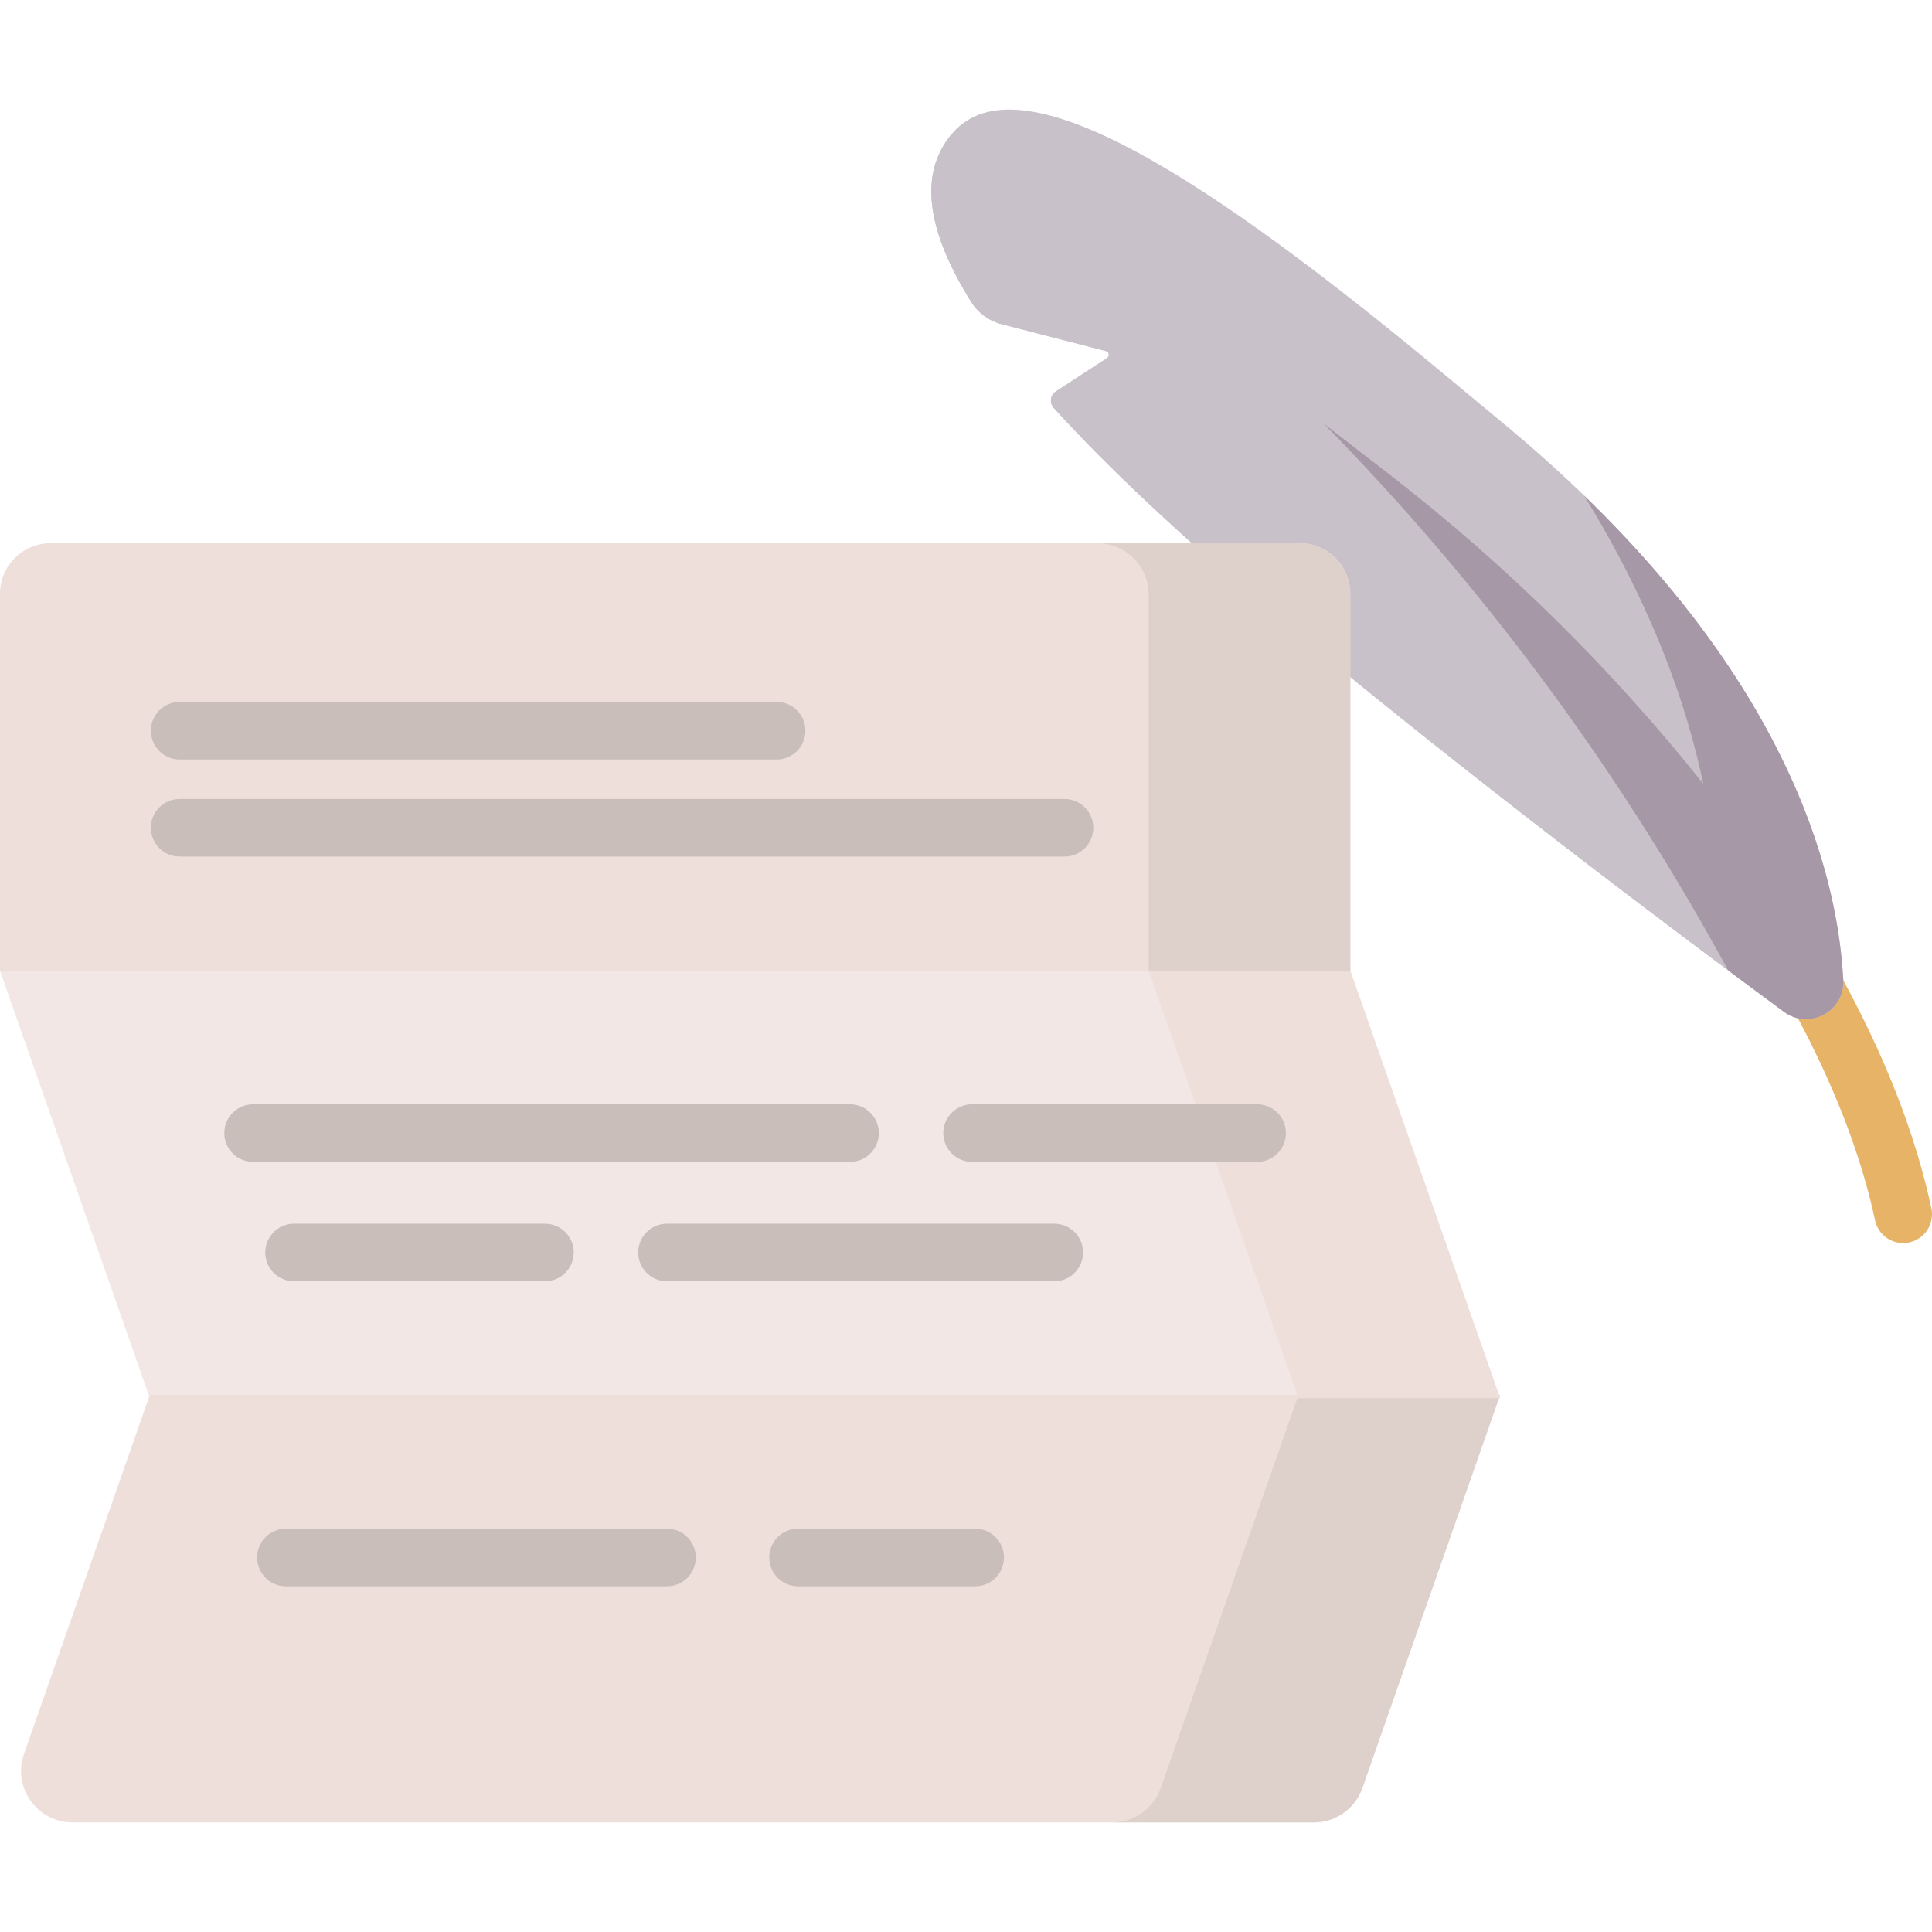 <svg id="Capa_1" enable-background="new 0 0 512 512" height="512" viewBox="0 0 512 512" width="512" xmlns="http://www.w3.org/2000/svg"><path d="m504.36 329.432c-3.524 0-6.691-2.455-7.456-6.04-12.55-58.822-61.492-113.682-61.985-114.23-2.819-3.13-2.569-7.956.56-10.777 3.13-2.82 7.953-2.572 10.775.556 2.123 2.354 52.158 58.38 65.576 121.265.879 4.122-1.749 8.176-5.871 9.056-.536.115-1.072.17-1.599.17z" fill="#e7b467"/><path d="m252.232 35.503c17.875-21.303 69.047 12.689 130.153 63.403 8.565 7.108 17.828 14.798 17.943 14.895 73.288 61.497 86.712 117.681 88.153 145.935.423 8.292-8.995 13.337-15.68 8.413-26.614-19.605-84.802-63.148-136.206-106.282-23.276-19.532-42.639-37.563-57.356-53.788-1.188-1.31-.924-3.368.557-4.332l13.599-8.855c.749-.488.561-1.632-.304-1.855l-27.71-7.142c-3.322-.856-6.186-2.967-8.003-5.877-11.73-18.783-14.068-33.883-5.146-44.515z" fill="#c8c1c9"/><path d="m472.795 268.144c-26.617-19.607-84.8-63.146-136.2-106.277-23.276-19.531-42.639-37.563-57.355-53.787-1.188-1.31-.924-3.368.557-4.332l13.599-8.855c.749-.488.561-1.632-.304-1.855l-27.71-7.142c-3.322-.856-6.187-2.967-8.004-5.877-11.608-18.587-14.011-33.565-5.413-44.179l116.27 89.911c39.764 30.749 74.546 67.451 103.116 108.809l17.108 24.764c.007.136.017.276.023.411.422 8.291-9.002 13.333-15.687 8.409z" fill="#c8c1c9"/><path d="m488.481 259.733c-.001-.029-.003-.058-.005-.087-1.324-25.567-12.465-73.892-68.674-128.318 17.829 29.021 27.1 54.881 31.58 76.379-24.322-30.509-52.219-58.041-83.147-81.958l-17.449-13.493c41.178 41.936 76.497 89.295 104.943 140.807l2.274 4.118c5.614 4.185 10.597 7.872 14.793 10.963 6.684 4.924 16.108-.118 15.685-8.411z" fill="#a698a6"/><path d="m357.84 257.237h-357.84v-99.896c0-7.395 5.995-13.39 13.39-13.39h331.06c7.395 0 13.39 5.995 13.39 13.39z" fill="#eedfda"/><path d="m397.541 370.523h-357.839l-39.702-113.286h357.84z" fill="#f2e7e4"/><path d="m348.178 482.961h-328.967c-9.387 0-15.962-9.271-12.857-18.13l33.348-95.156h357.84l-36.506 104.168c-1.915 5.461-7.071 9.118-12.858 9.118z" fill="#eedfda"/><path d="m344.216 143.951h-53.425c7.524 0 13.624 6.1 13.624 13.624v99.662h53.425v-99.662c0-7.525-6.1-13.624-13.624-13.624z" fill="#ded0cb"/><path d="m344.117 369.674-.149.424.149.424h-.297l-36.21 103.32c-1.914 5.462-7.07 9.118-12.857 9.118h53.425c5.787 0 10.943-3.656 12.857-9.118l36.506-104.168z" fill="#ded0cb"/><path d="m357.84 257.237h-53.425l39.404 112.437h.298l-.149.425.149.424h53.424z" fill="#eedfda"/><g fill="#c9beb9"><path d="m225.268 307.908h-158.195c-4.215 0-7.631-3.417-7.631-7.631s3.417-7.631 7.631-7.631h158.195c4.215 0 7.631 3.417 7.631 7.631s-3.416 7.631-7.631 7.631z"/><path d="m205.813 201.281h-158.195c-4.215 0-7.631-3.417-7.631-7.631s3.417-7.631 7.631-7.631h158.195c4.215 0 7.631 3.417 7.631 7.631s-3.417 7.631-7.631 7.631z"/><path d="m176.757 420.381h-100.988c-4.215 0-7.631-3.417-7.631-7.631 0-4.215 3.417-7.631 7.631-7.631h100.989c4.215 0 7.631 3.417 7.631 7.631-.001 4.214-3.417 7.631-7.632 7.631z"/><path d="m258.422 420.381h-46.933c-4.215 0-7.631-3.417-7.631-7.631 0-4.215 3.417-7.631 7.631-7.631h46.933c4.215 0 7.631 3.417 7.631 7.631.001 4.214-3.416 7.631-7.631 7.631z"/><path d="m282.103 226.998h-234.485c-4.215 0-7.631-3.417-7.631-7.631 0-4.215 3.417-7.631 7.631-7.631h234.485c4.215 0 7.631 3.417 7.631 7.631.001 4.214-3.416 7.631-7.631 7.631z"/><path d="m144.413 339.555h-66.486c-4.215 0-7.631-3.417-7.631-7.631s3.417-7.631 7.631-7.631h66.486c4.215 0 7.631 3.417 7.631 7.631s-3.416 7.631-7.631 7.631z"/><path d="m333.148 307.908h-75.536c-4.215 0-7.631-3.417-7.631-7.631s3.417-7.631 7.631-7.631h75.536c4.215 0 7.631 3.417 7.631 7.631s-3.416 7.631-7.631 7.631z"/><path d="m279.39 339.555h-102.633c-4.215 0-7.631-3.417-7.631-7.631s3.417-7.631 7.631-7.631h102.633c4.215 0 7.631 3.417 7.631 7.631s-3.416 7.631-7.631 7.631z"/></g></svg>